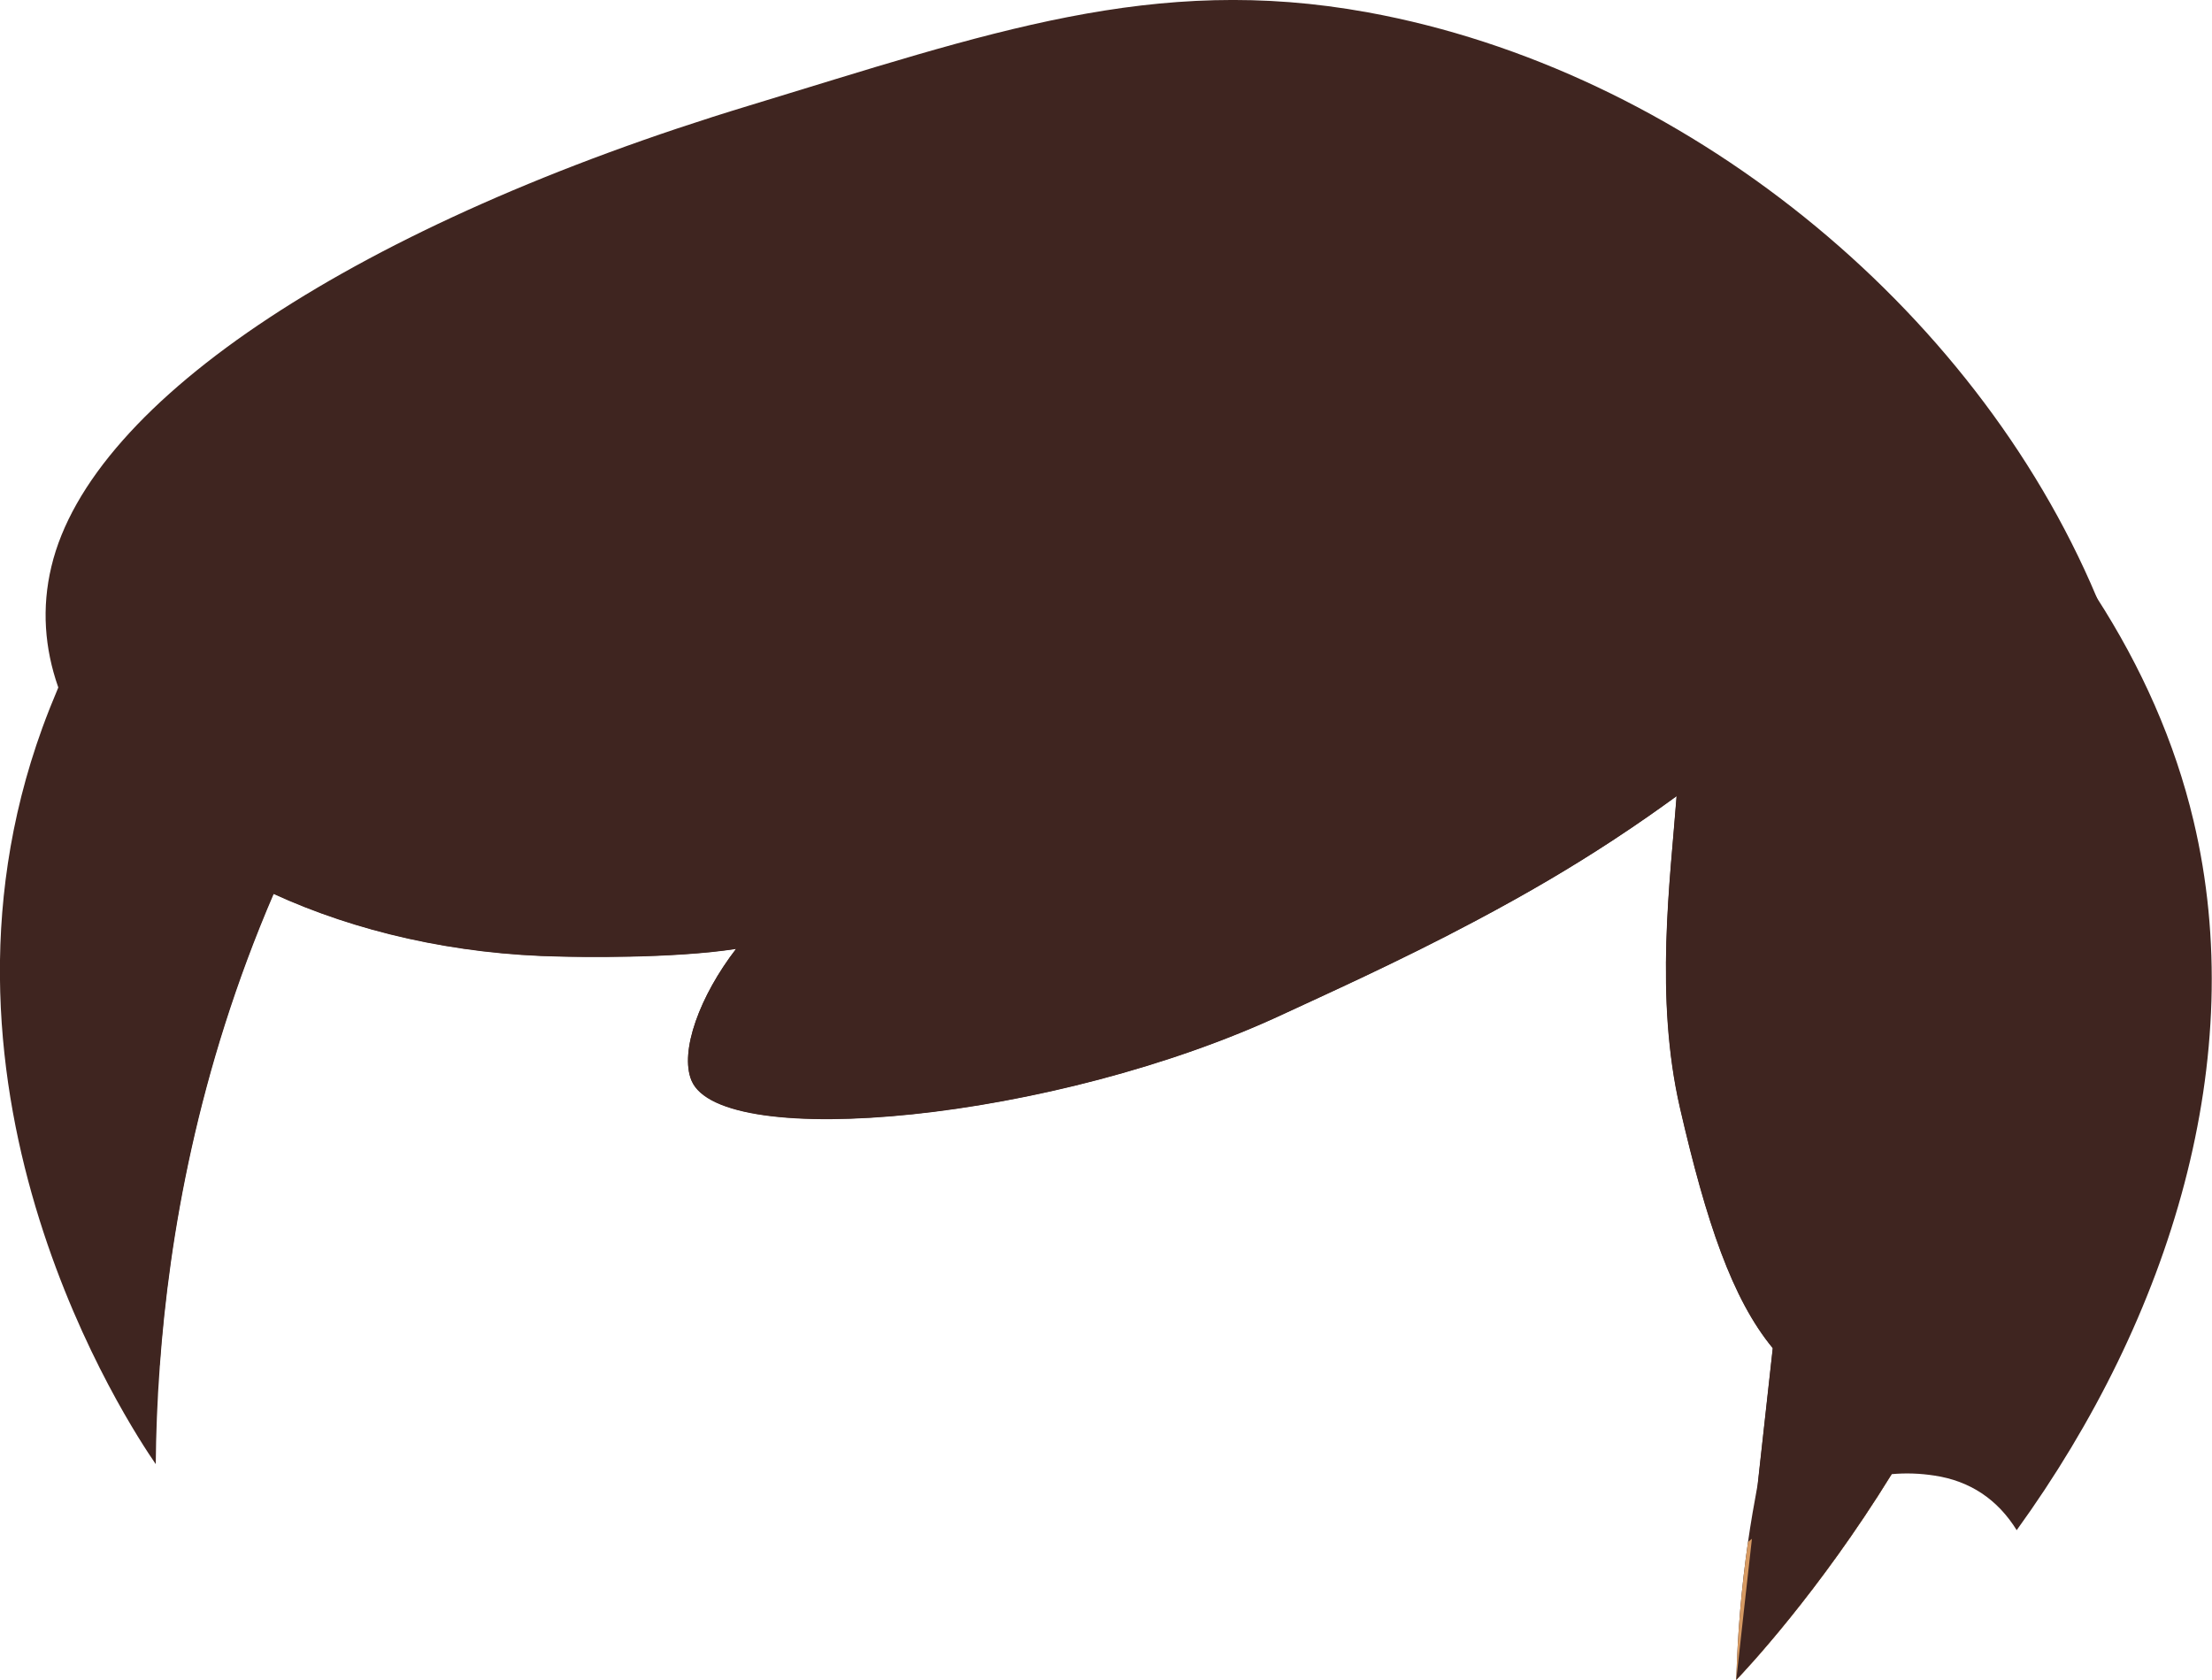 <?xml version="1.0" encoding="UTF-8"?>
<svg id="Layer_2" data-name="Layer 2" xmlns="http://www.w3.org/2000/svg" viewBox="0 0 170 129.11">
  <defs>
    <style>
      .cls-1 {
        fill: #d69a63;
      }

      .cls-2 {
        fill: #3f2520;
      }
    </style>
  </defs>
  <g id="Layer_2-2" data-name="Layer 2">
    <g id="Layer_1-2" data-name="Layer 1-2">
      <g>
        <g>
          <path class="cls-2" d="M155,117.63c-1.48-2.39-3.6-3.8-6.33-4.21-1.09-.17-2.2-.21-3.29-.11-5.62,9.12-11.25,15.09-11.94,15.81,.1-3.59,.4-7.11,.9-10.59,.21-1.48,.47-2.95,.74-4.41,.38-3.49,.77-6.98,1.16-10.49-3.12-3.78-5.11-9.69-7.13-18.46-1.96-8.53-.75-17.48-.26-23.97-1.21,.88-2.89,2.08-4.94,3.42-3.18,2.08-6.37,3.97-10.55,6.19-5.92,3.15-11.72,5.74-14.68,7.12-17.73,8.3-43.26,10.59-45.54,5.13-.93-2.24,.64-6.5,3.43-10.12-4.92,.77-12.36,.62-13.46,.59-8.17-.14-15.79-1.93-22.11-4.83-5.83,13.55-8.02,26.3-8.74,36.28-.12-.44-.23-.88-.33-1.32-3.18-13.1-2.81-27.11,.5-40.2,4.3-17.05,13.57-32.57,26.46-42.57,36.39-28.22,99.15-10.65,122.21,24.98,3.46,5.36,6.04,11.13,7.48,17.21,4.32,18.18-1.66,38.04-13.6,54.55h0Z"/>
          <g id="Layer3_3_MEMBER_12_MEMBER_0_FILL" data-name="Layer3 3 MEMBER 12 MEMBER 0 FILL">
            <path class="cls-1" d="M145.38,113.31c-5.62,9.12-11.25,15.09-11.94,15.81,.1-3.59,.4-7.11,.9-10.59,.09-.08,.19-.17,.29-.24,.46-.38,.94-.76,1.44-1.13,3.1-2.32,6.2-3.6,9.31-3.84h0Z"/>
          </g>
          <path class="cls-2" d="M147.69,109.39c-.76,1.36-1.54,2.67-2.31,3.92-5.62,9.12-11.25,15.09-11.94,15.81,.4-3.61,.79-7.22,1.2-10.83,.14-1.39,.31-2.77,.45-4.17,.38-3.49,.77-6.98,1.16-10.49,.95-8.62,1.89-17.23,2.84-25.86,.52-4.7,1.04-9.42,1.56-14.12-2.32-3.53-15.28-22.42-40.39-30.02-2.64-.8-5.4-1.48-8.31-1.99-30.63-5.48-53.07,10.47-56.84,13.23-3.83,4.94-7.82,10.92-11.39,18.04-.98,1.96-1.87,3.9-2.7,5.83-5.83,13.55-8.02,26.3-8.74,36.28-.2,2.73-.29,5.25-.31,7.52-1.99-2.89-18.96-28.41-8.71-56.61,.38-1.04,.79-2.07,1.21-3.06,8.19-18.84,24.86-27.62,34.44-31.95,1.04-.47,1.99-.89,2.85-1.26,36.94-16.12,72.01,1.89,77.55,4.85,10.59,5.66,28.65,15.34,35.62,35.78,6.17,18.09,.04,36.07-7.24,49.12h0Z"/>
        </g>
        <path class="cls-2" d="M148.52,109.31c-.28,.05-.56,.07-.83,.08-3.83,.19-7.51-2.31-8.75-3.21-.55-.4-1.07-.85-1.57-1.34-.4-.38-.76-.78-1.12-1.23-3.12-3.78-5.11-9.69-7.13-18.46-1.96-8.53-.75-17.48-.26-23.97-1.21,.88-2.89,2.08-4.94,3.42-3.18,2.08-6.37,3.97-10.55,6.19-5.92,3.15-11.72,5.74-14.68,7.12-17.73,8.3-43.26,10.59-45.54,5.13-.93-2.24,.64-6.5,3.43-10.12-4.92,.77-12.36,.62-13.46,.59-8.17-.14-15.79-1.93-22.11-4.83-2.2-1.01-4.25-2.16-6.11-3.43-.86-.58-1.68-1.18-2.46-1.82-3.83-3.09-6.61-6.72-7.97-10.62-1.04-2.97-1.28-6.09-.52-9.26C7,30.69,27.74,17.17,57.56,8.12,76.02,2.51,88.67-2.05,105.12,.95c24.18,4.41,46.57,22.54,56,44.92,2.17,5.15,3.66,10.52,4.32,16,2.48,20.56-6.2,45.73-16.92,47.43h0Z"/>
      </g>
    </g>
  </g>
</svg>